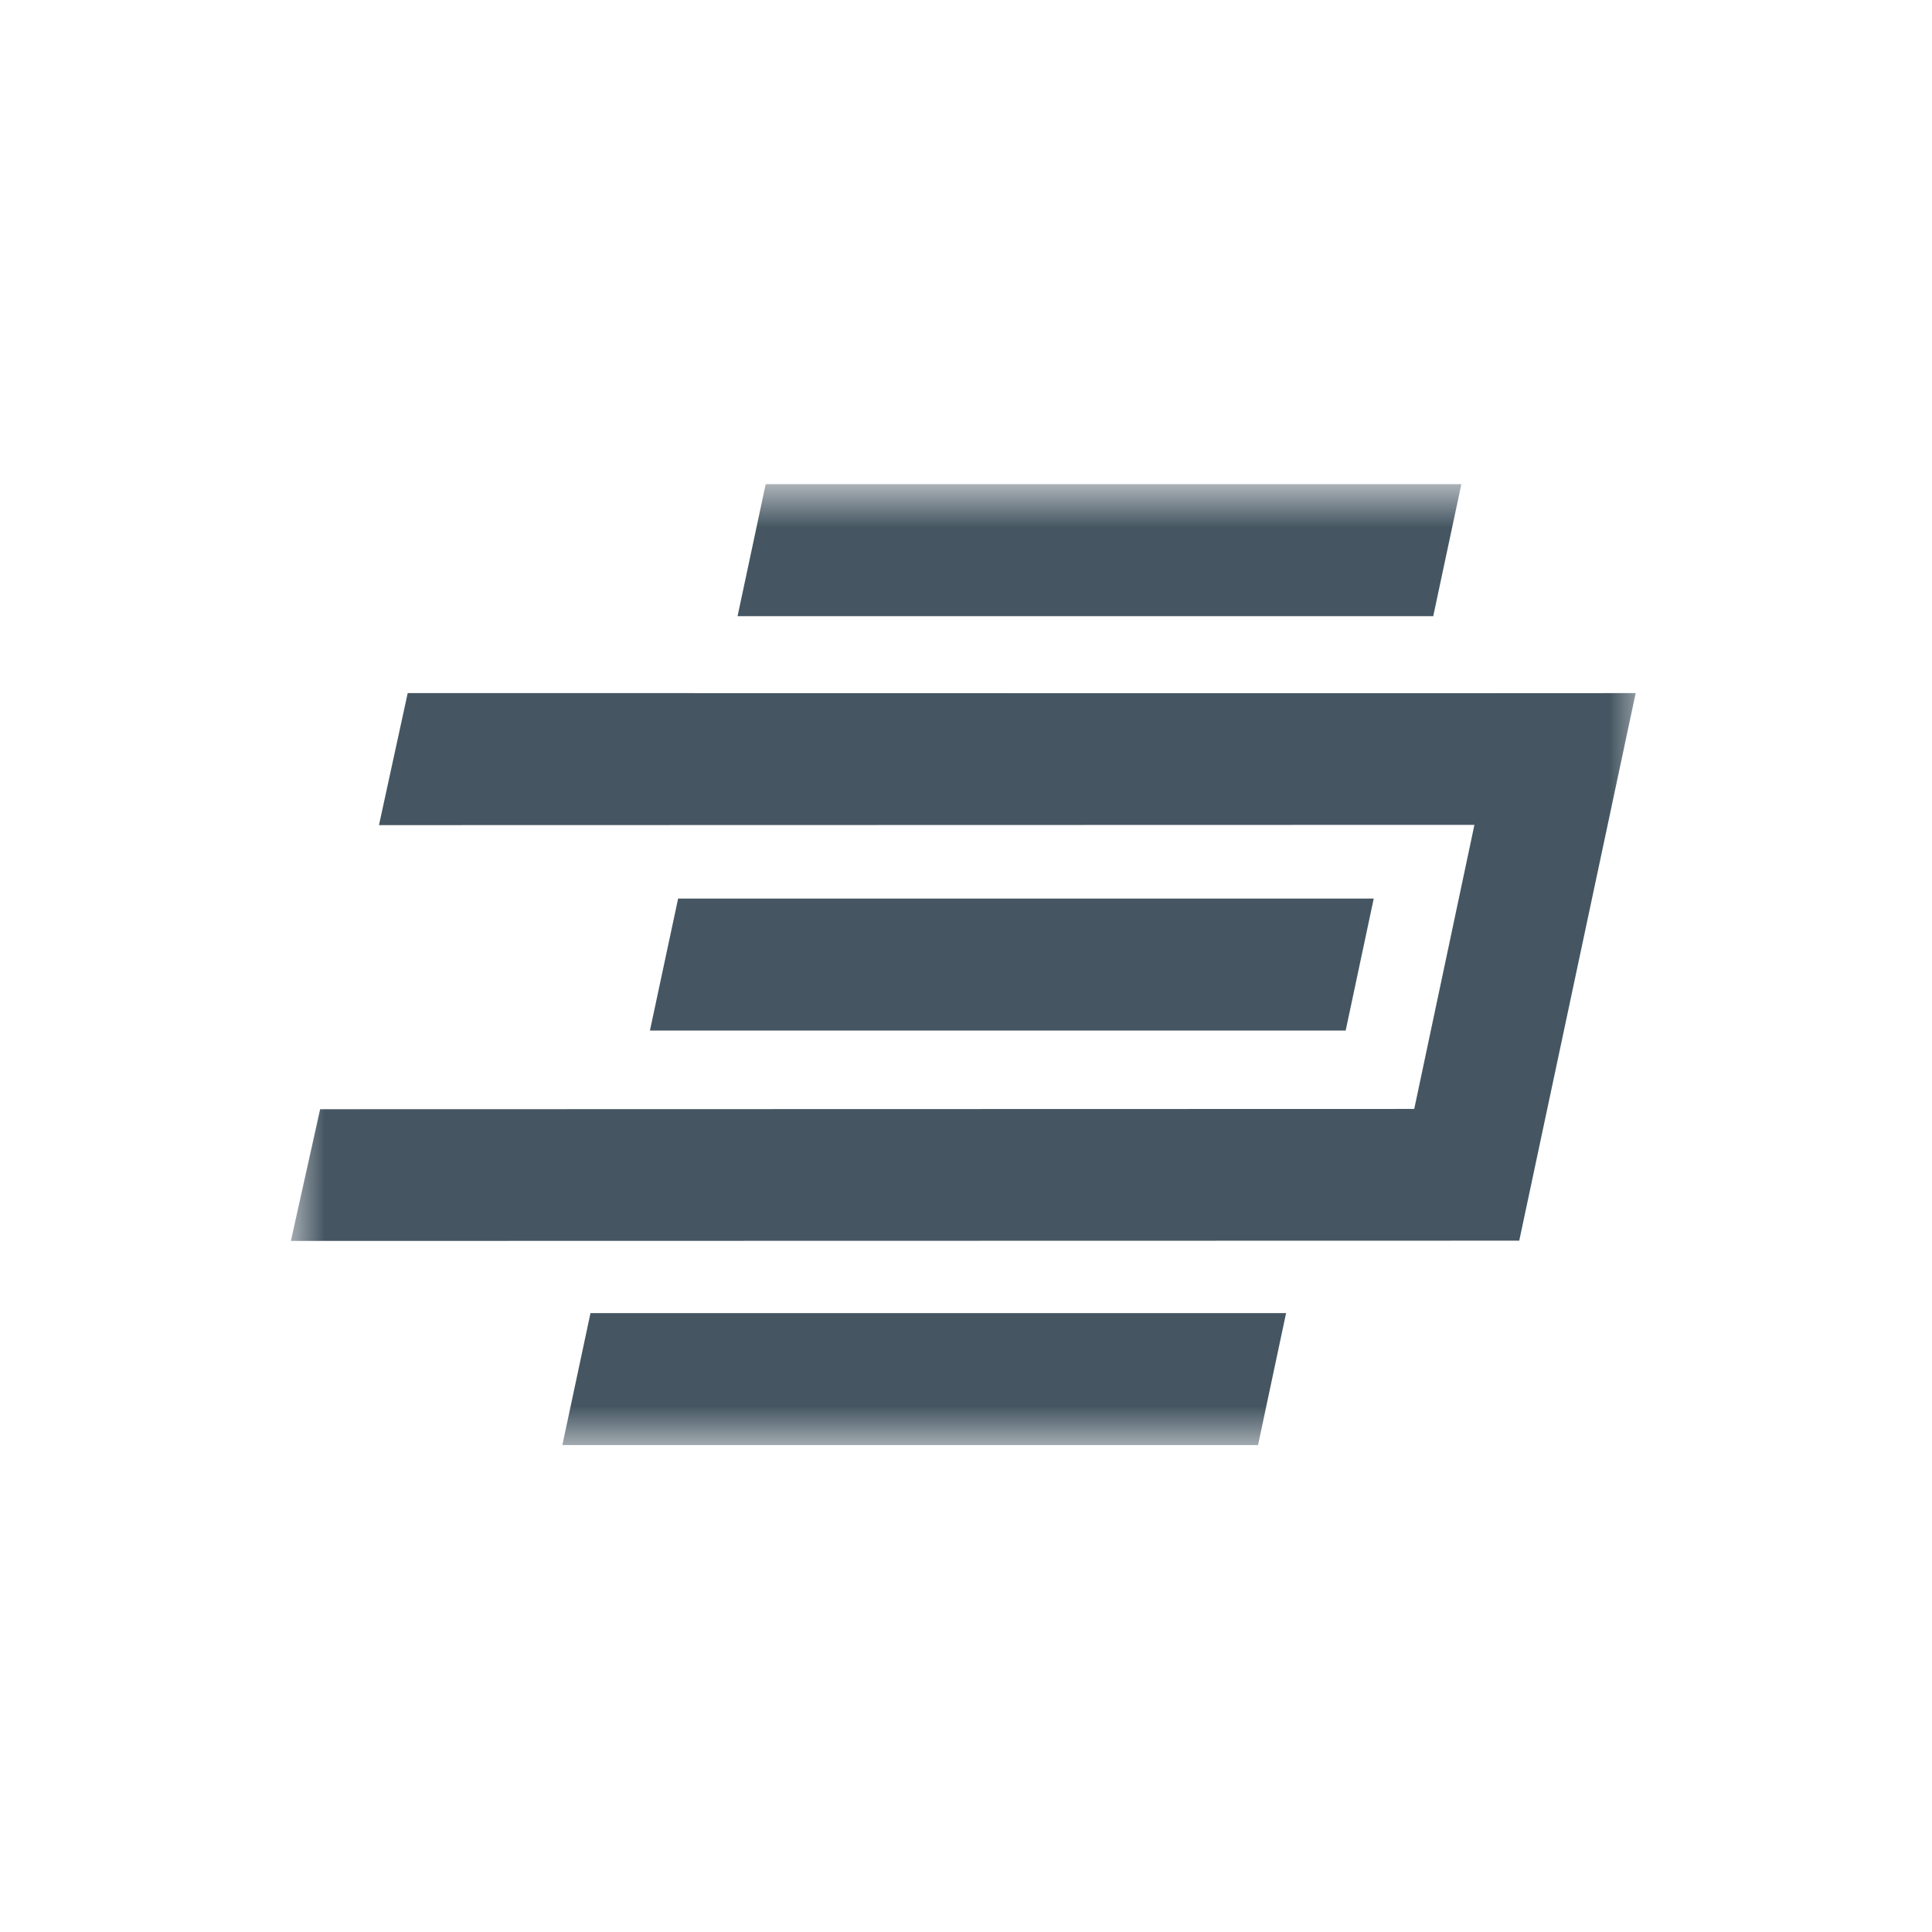 <svg width="40" height="40" fill="none" xmlns="http://www.w3.org/2000/svg"><g clip-path="url(#a)" transform="matrix(1.4 0 0 1.4 -7.978 -7.989)"><mask id="b" mask-type="alpha" maskUnits="userSpaceOnUse" x="10" y="12" width="20" height="16"><path fill="#fff" d="M10 12.866h20v14.269H10z"/></mask><g mask="url(#b)" fill-rule="evenodd" clip-rule="evenodd" fill="#455662"><path d="M15.727 18.995h10.287l-.415 1.952H15.31ZM17.022 12.866H27.31l-.416 1.953H16.606ZM14.431 25.125h10.287l-.415 1.952H14.015Z"/><path d="M28.16 24.054 10 24.057l18.166-.003 1.722-8.098c.007.004-18.16 0-18.16 0l-.425 1.953 16.2-.004-.89 4.201-16.18.004L10 24.058"/></g></g><defs><clipPath id="a"><path fill="#fff" d="M0 0h40v40H0z"/></clipPath></defs></svg>